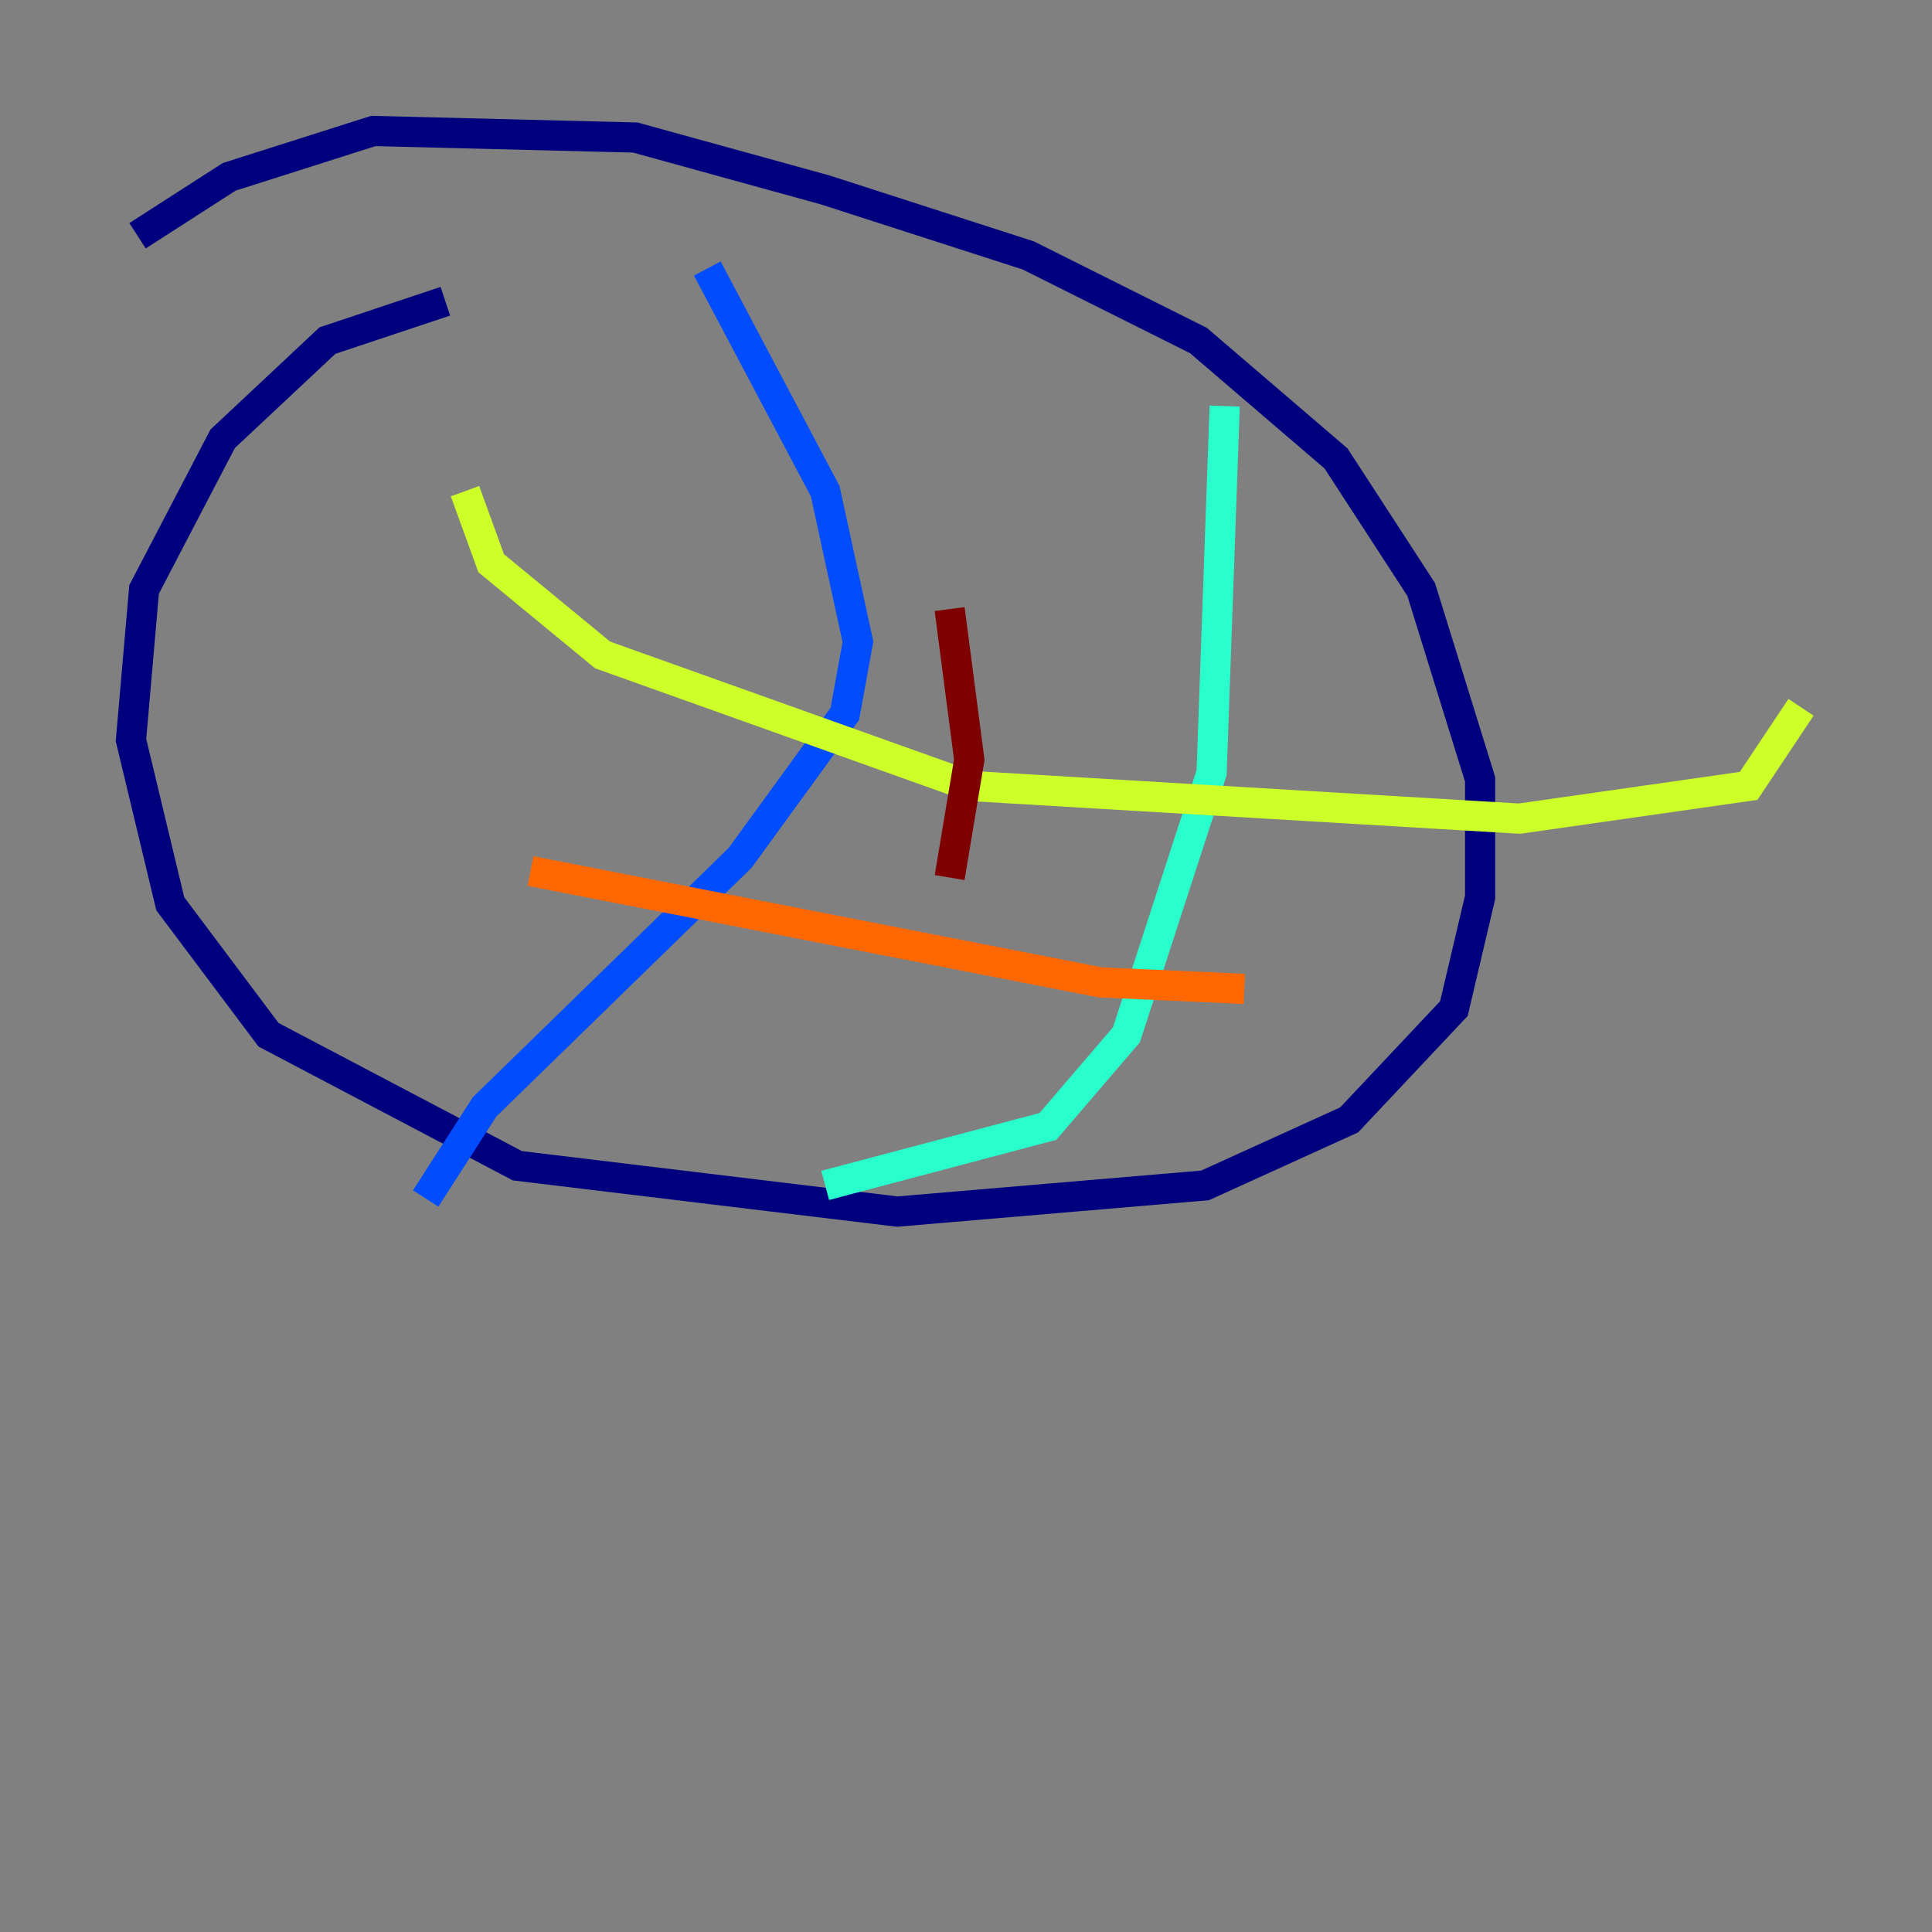 <?xml version="1.0" encoding="utf-8" ?>
<svg baseProfile="tiny" height="128" version="1.2" viewBox="0,0,128,128" width="128" xmlns="http://www.w3.org/2000/svg" xmlns:ev="http://www.w3.org/2001/xml-events" xmlns:xlink="http://www.w3.org/1999/xlink"><rect x="0" y="0" width="128" height="128" fill="#808080" stroke="none"/><defs /><polyline fill="none" points="29.505,19.959 21.695,22.563 14.752,29.071 9.546,39.051 8.678,49.031 11.281,59.878 17.79,68.556 34.278,77.234 59.444,80.271 79.837,78.536 89.383,74.197 96.325,66.82 98.061,59.444 98.061,51.634 94.156,39.051 88.515,30.373 79.403,22.563 68.122,16.922 54.671,12.583 42.088,9.112 24.732,8.678 15.186,11.715 9.112,15.62" stroke="#00007f" stroke-width="2" /><polyline fill="none" points="46.861,17.79 54.671,32.542 56.841,42.522 55.973,47.295 49.031,56.841 32.108,73.329 28.203,79.403" stroke="#004cff" stroke-width="2" /><polyline fill="none" points="81.139,26.902 80.271,51.2 74.63,68.556 69.424,74.63 54.671,78.536" stroke="#29ffcd" stroke-width="2" /><polyline fill="none" points="30.807,32.542 32.542,37.315 39.919,43.39 64.217,52.068 100.664,54.237 115.851,52.068 119.322,46.861" stroke="#cdff29" stroke-width="2" /><polyline fill="none" points="35.146,57.709 72.895,65.085 82.441,65.519" stroke="#ff6700" stroke-width="2" /><polyline fill="none" points="62.915,40.352 64.217,50.332 62.915,58.142" stroke="#7f0000" stroke-width="2" /></svg>
